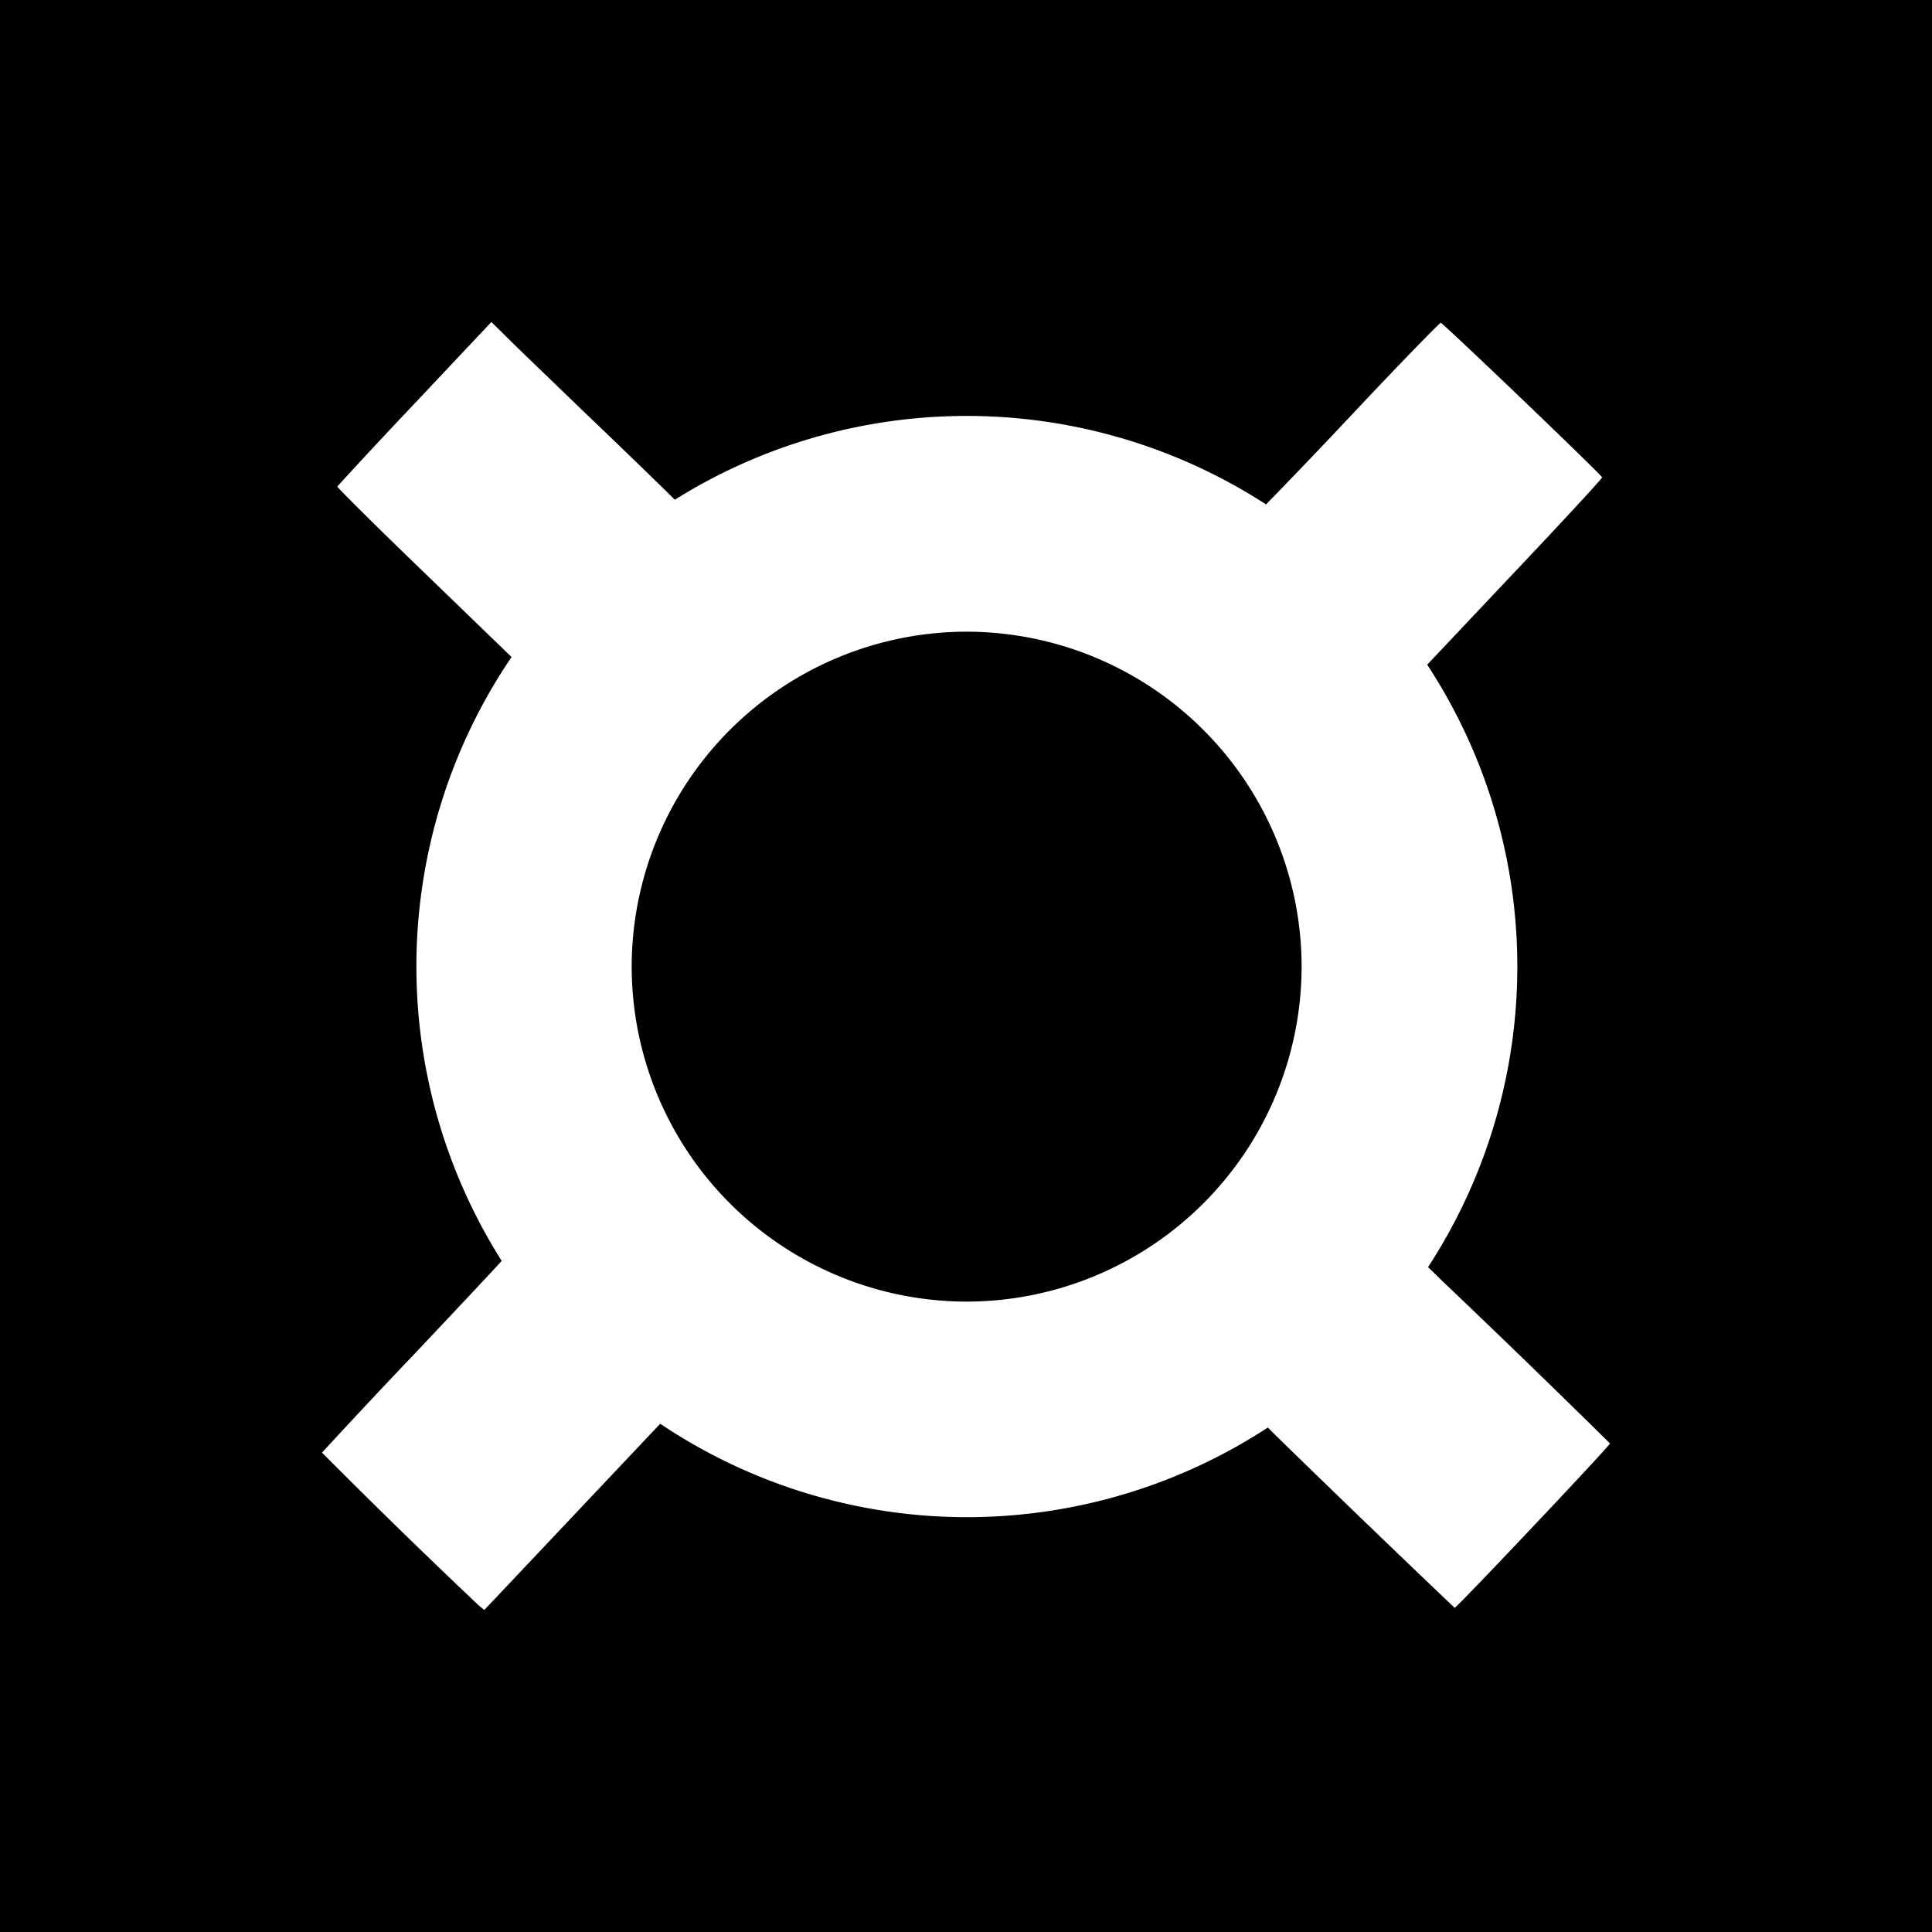 <svg xmlns="http://www.w3.org/2000/svg" width="24" height="24" fill="none" viewBox="0 0 24 24">
    <rect x="0" y="0" width="24" height="24" fill="#808080" stroke="none"/>
    <g clip-path="url(#fraxtal__a)">
        <path fill="#000" d="M24 0H0v24h24z"/>
        <path fill="#fff" d="M6.053 14.969q.078.16.167.314c.086.15.128.245.116.265-.01.02-.538.583-1.174 1.257A93 93 0 0 0 4 18.045q.96.965 1.948 1.899l.068.056 1.007-1.066 1.154-1.222.146-.151.14.089q.288.186.596.34c.127-.665.355-1.313.632-1.943L9.594 16c-.84-.434-1.355-1.344-1.661-2.306a5 5 0 0 0-.667.322c-.446.301-.785.656-1.213.953m3.635-7.813c-.122-.184-.255-.36-.386-.539a1.33 1.33 0 0 1-.733-.476l-.157.096-.178-.176q-.479-.467-.964-.93c-.43-.415-.872-.839-.976-.944L6.104 4 5.15 5.013a76 76 0 0 0-.96 1.03c-.004.01.468.48 1.047 1.038l1.12 1.083.068.063-.12.2a5 5 0 0 0-.125.221c.61.402 1.234.777 1.872 1.152.412-.775 1.193-1.444 2.08-1.877q-.148-.222-.304-.439c-.078-.109-.078-.218-.14-.328m8.065 1.31-.083-.146 1.12-1.187c.616-.65 1.116-1.192 1.112-1.203-.015-.04-1.979-1.92-2.004-1.92-.015 0-.512.51-1.098 1.134a86 86 0 0 1-1.09 1.14c-.01.005-.062-.023-.118-.062-.11-.075-.669.172-1.031.26-.203.454-.38.918-.56 1.377q.294.153.563.346c.29.207.983.753 1.188 1.047q.074.107.142.223c.651-.275 1.317-.525 1.969-.81a5 5 0 0 0-.108-.198zm.127 7.41-.266-.256.12-.203q.071-.117.136-.239c-.556-.487-1.078-.972-1.675-1.434-.215.648-.547 1.225-.992 1.647a3.2 3.2 0 0 1-.842.557l.03.146c.125.593.468 1.047.718 1.578q.048.098.079.203.12-.067.239-.137l.203-.125.214.215q1.107 1.08 2.226 2.145c.02.007 1.933-2.018 1.93-2.042a162 162 0 0 0-2.12-2.053z"/>
        <path fill="#fff" d="M12.008 18.847a6.841 6.841 0 0 1-2.663-13.14 6.84 6.84 0 1 1 2.663 13.14m0-11a4.166 4.166 0 0 0-4.161 4.16 4.166 4.166 0 0 0 4.16 4.162 4.166 4.166 0 0 0 4.162-4.161 4.166 4.166 0 0 0-4.161-4.161"/>
    </g>
    <defs>
        <clipPath id="fraxtal__a">
            <path fill="#fff" d="M0 0h24v24H0z"/>
        </clipPath>
    </defs>
</svg>
